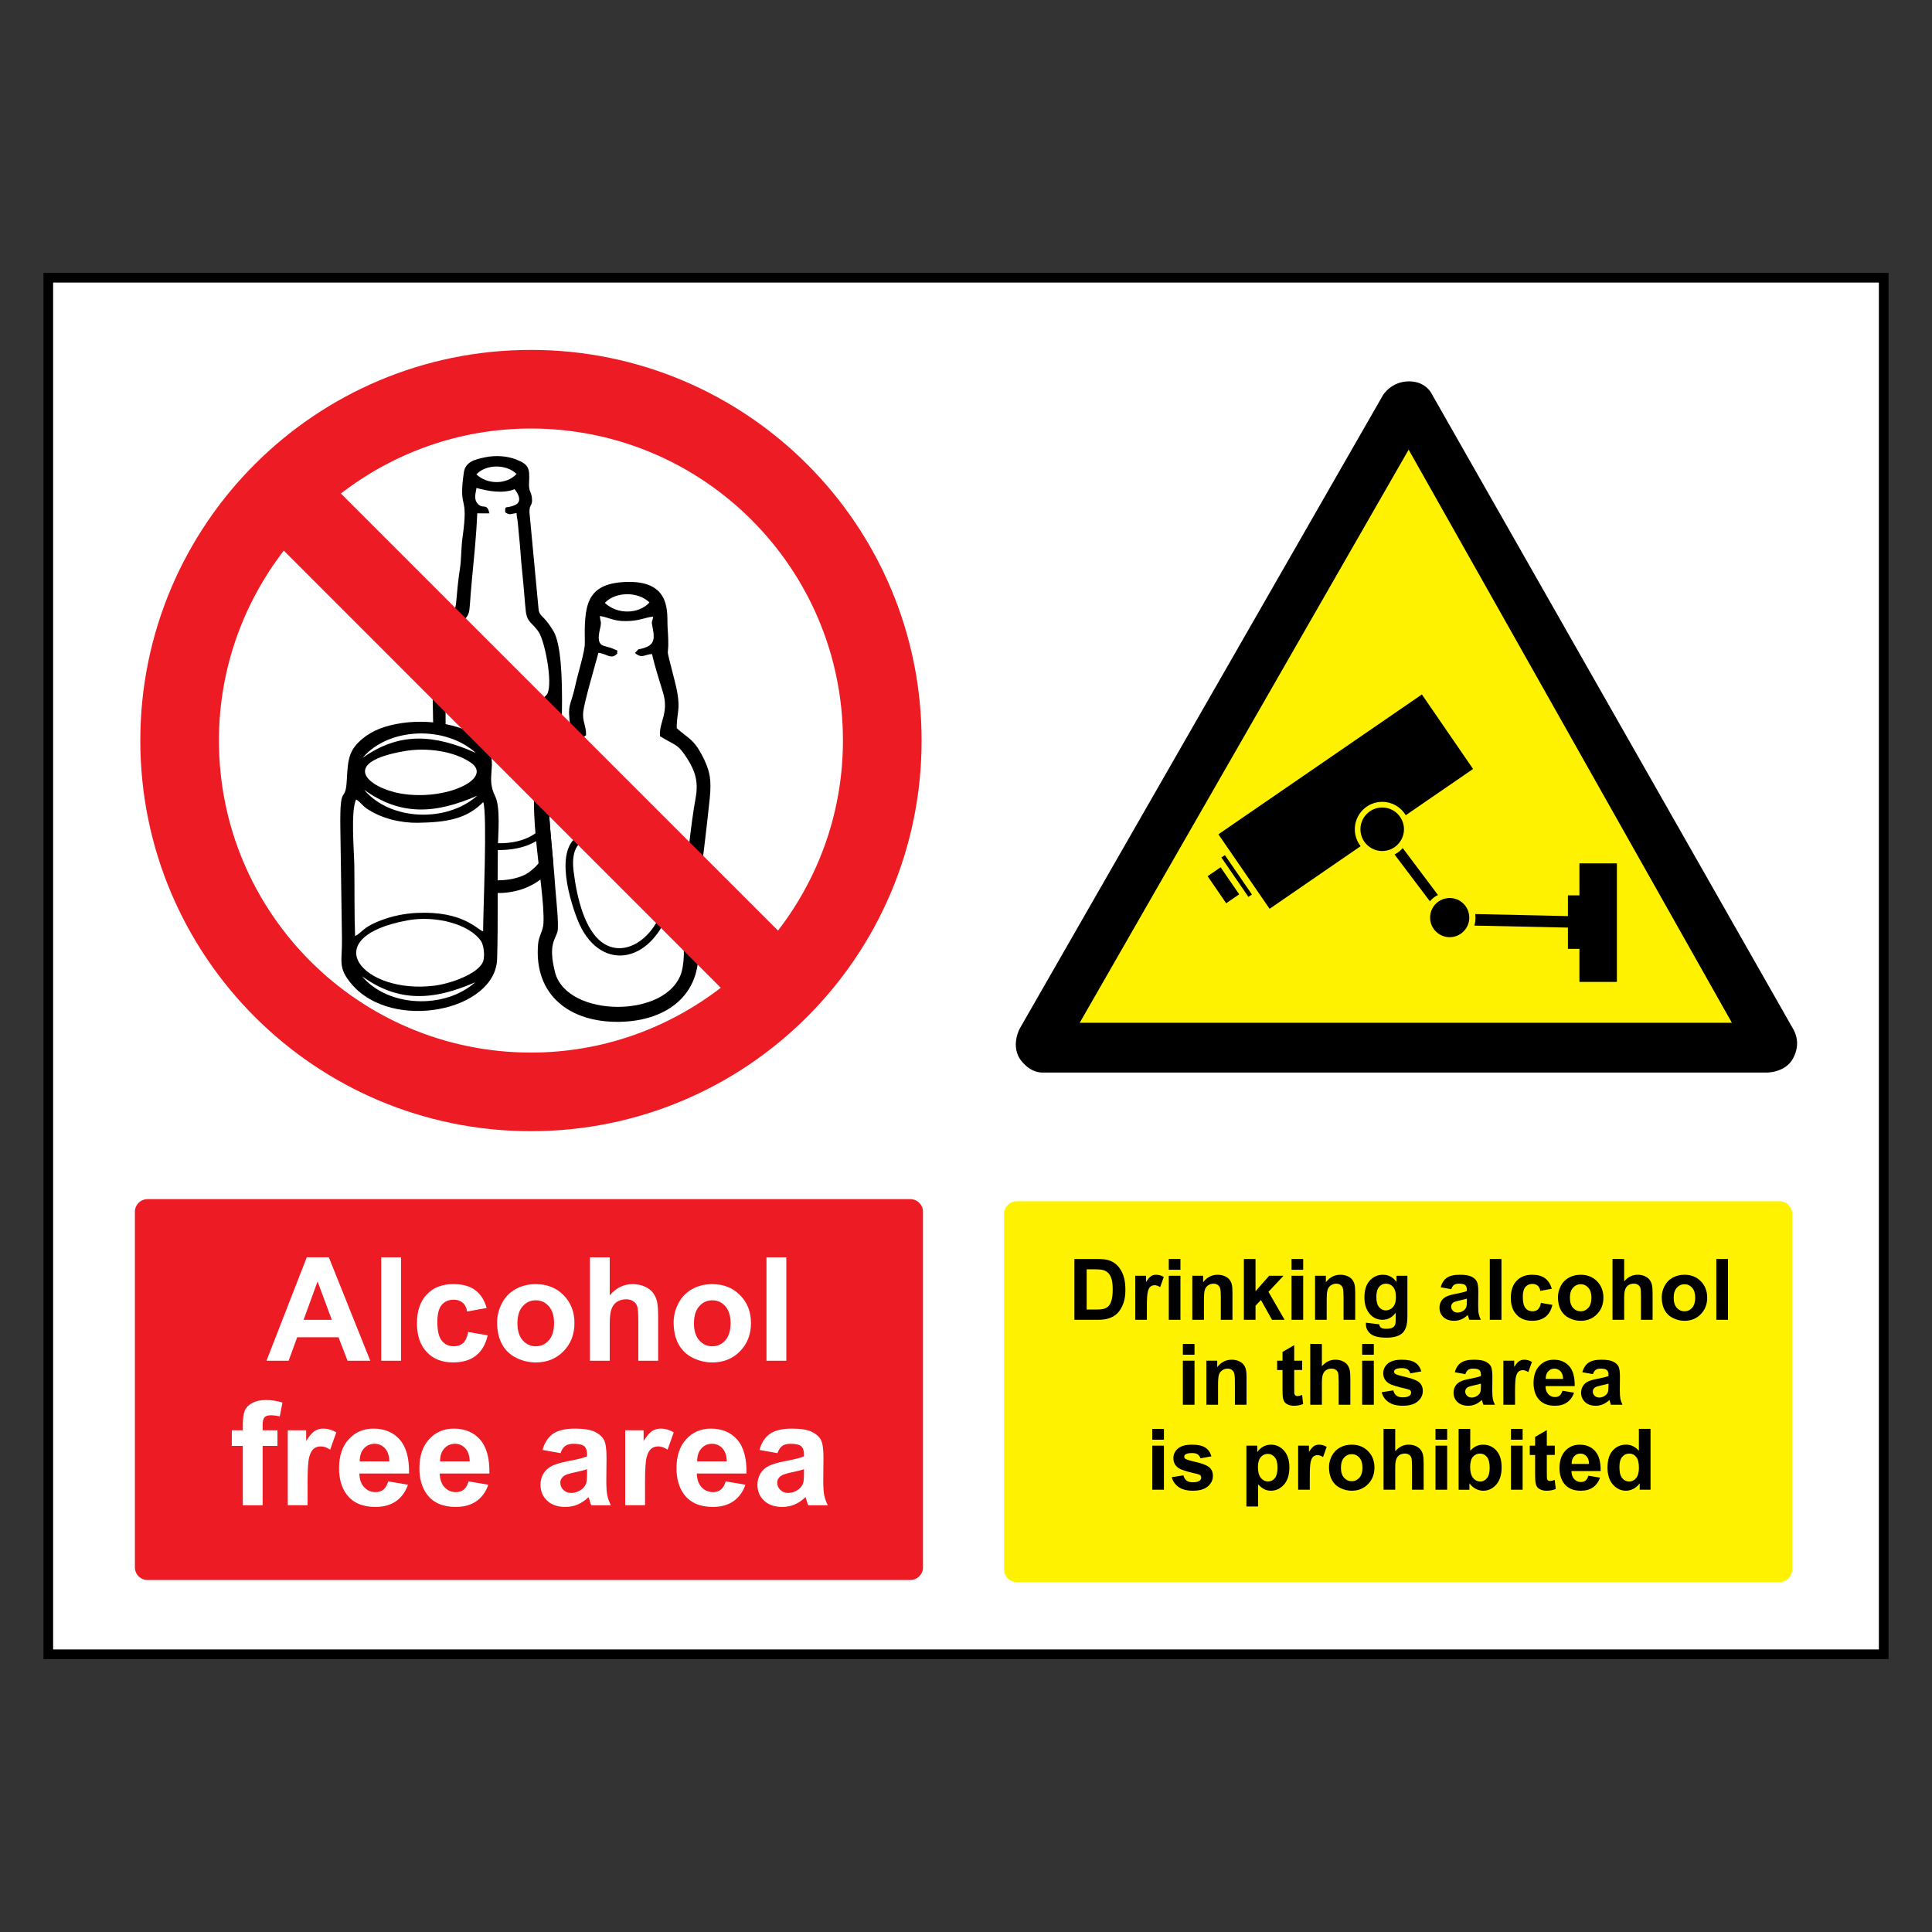 <?xml version="1.0" encoding="utf-8"?>
<!-- Generator: Adobe Illustrator 16.0.0, SVG Export Plug-In . SVG Version: 6.00 Build 0)  -->
<!DOCTYPE svg PUBLIC "-//W3C//DTD SVG 1.1//EN" "http://www.w3.org/Graphics/SVG/1.1/DTD/svg11.dtd">
<svg version="1.1" id="Layer_1" xmlns="http://www.w3.org/2000/svg" xmlns:xlink="http://www.w3.org/1999/xlink" x="0px" y="0px"
	 width="200px" height="200px" viewBox="0 0 200 200" enable-background="new 0 0 200 200" xml:space="preserve">
<rect x="0" y="0" width="200" height="200" fill="#333333" stroke="none"/>
<rect x="5" y="28.75" fill="#FFFFFF" stroke="#000000" stroke-miterlimit="10" width="190" height="142.5"/>
<path fill-rule="evenodd" clip-rule="evenodd" fill="#ED1C24" d="M15.265,124.136h78.98c0.715,0,1.3,0.585,1.3,1.3v36.826
	c0,0.715-0.585,1.299-1.3,1.299h-78.98c-0.715,0-1.3-0.584-1.3-1.299v-36.826C13.965,124.721,14.55,124.136,15.265,124.136z"/>
<path fill-rule="evenodd" clip-rule="evenodd" fill="#FFF200" d="M105.243,124.354h78.98c0.715,0,1.299,0.585,1.299,1.3v36.826
	c0,0.715-0.584,1.299-1.299,1.299h-78.98c-0.715,0-1.3-0.584-1.3-1.299v-36.826C103.943,124.938,104.528,124.354,105.243,124.354z"
	/>
<g>
	<path fill="#FFFFFF" d="M38.33,140.864h-2.352l-0.935-2.432h-4.28l-0.884,2.432h-2.293l4.17-10.707h2.286L38.33,140.864z
		 M34.35,136.628l-1.476-3.973l-1.446,3.973H34.35z"/>
	<path fill="#FFFFFF" d="M39.462,140.864v-10.707h2.052v10.707H39.462z"/>
	<path fill="#FFFFFF" d="M50.38,135.401l-2.023,0.365c-0.068-0.404-0.223-0.709-0.464-0.913c-0.241-0.204-0.554-0.307-0.938-0.307
		c-0.511,0-0.919,0.177-1.223,0.529c-0.304,0.354-0.457,0.943-0.457,1.771c0,0.92,0.155,1.57,0.464,1.95
		c0.309,0.379,0.724,0.569,1.245,0.569c0.39,0,0.708-0.11,0.957-0.332c0.248-0.222,0.423-0.603,0.526-1.144l2.016,0.344
		c-0.209,0.925-0.611,1.624-1.205,2.096c-0.594,0.473-1.39,0.708-2.388,0.708c-1.135,0-2.039-0.357-2.713-1.073
		s-1.012-1.706-1.012-2.973c0-1.28,0.338-2.277,1.015-2.99c0.677-0.714,1.592-1.07,2.746-1.07c0.945,0,1.696,0.203,2.253,0.61
		C49.737,133.949,50.137,134.568,50.38,135.401z"/>
	<path fill="#FFFFFF" d="M51.462,136.877c0-0.682,0.168-1.342,0.504-1.979s0.812-1.125,1.428-1.461
		c0.616-0.336,1.304-0.504,2.063-0.504c1.173,0,2.135,0.381,2.885,1.144c0.75,0.762,1.125,1.725,1.125,2.888
		c0,1.174-0.379,2.146-1.136,2.918c-0.757,0.771-1.71,1.157-2.859,1.157c-0.711,0-1.389-0.16-2.034-0.481
		c-0.646-0.321-1.136-0.793-1.472-1.413C51.63,138.523,51.462,137.768,51.462,136.877z M53.565,136.986
		c0,0.77,0.183,1.358,0.548,1.768c0.365,0.408,0.815,0.613,1.351,0.613s0.985-0.205,1.348-0.613
		c0.363-0.409,0.544-1.003,0.544-1.782c0-0.76-0.181-1.344-0.544-1.753s-0.812-0.613-1.348-0.613s-0.986,0.204-1.351,0.613
		S53.565,136.217,53.565,136.986z"/>
	<path fill="#FFFFFF" d="M63.118,130.157v3.937c0.662-0.774,1.453-1.161,2.374-1.161c0.472,0,0.898,0.088,1.278,0.263
		c0.379,0.176,0.666,0.399,0.858,0.672c0.192,0.273,0.324,0.575,0.395,0.906c0.07,0.331,0.106,0.845,0.106,1.541v4.55h-2.052v-4.098
		c0-0.812-0.039-1.329-0.117-1.548c-0.078-0.219-0.215-0.394-0.413-0.522s-0.444-0.193-0.741-0.193
		c-0.341,0-0.645,0.083-0.913,0.248c-0.268,0.166-0.463,0.415-0.588,0.749c-0.124,0.333-0.186,0.826-0.186,1.479v3.886h-2.052
		v-10.707H63.118z"/>
	<path fill="#FFFFFF" d="M69.735,136.877c0-0.682,0.168-1.342,0.504-1.979s0.812-1.125,1.428-1.461
		c0.616-0.336,1.304-0.504,2.063-0.504c1.173,0,2.135,0.381,2.885,1.144c0.75,0.762,1.125,1.725,1.125,2.888
		c0,1.174-0.379,2.146-1.136,2.918c-0.757,0.771-1.71,1.157-2.859,1.157c-0.711,0-1.389-0.16-2.034-0.481
		c-0.646-0.321-1.136-0.793-1.472-1.413C69.903,138.523,69.735,137.768,69.735,136.877z M71.838,136.986
		c0,0.77,0.183,1.358,0.548,1.768c0.365,0.408,0.815,0.613,1.351,0.613s0.985-0.205,1.348-0.613
		c0.363-0.409,0.544-1.003,0.544-1.782c0-0.76-0.181-1.344-0.544-1.753s-0.812-0.613-1.348-0.613s-0.986,0.204-1.351,0.613
		S71.838,136.217,71.838,136.986z"/>
	<path fill="#FFFFFF" d="M79.346,140.864v-10.707h2.052v10.707H79.346z"/>
	<path fill="#FFFFFF" d="M23.997,148.065h1.139v-0.585c0-0.652,0.069-1.139,0.208-1.46c0.139-0.322,0.394-0.583,0.767-0.785
		s0.844-0.304,1.413-0.304c0.584,0,1.157,0.088,1.716,0.263l-0.277,1.432c-0.326-0.077-0.64-0.116-0.942-0.116
		c-0.297,0-0.51,0.069-0.639,0.208c-0.129,0.139-0.194,0.405-0.194,0.8v0.548h1.534v1.613h-1.534v6.143h-2.052v-6.143h-1.139
		V148.065z"/>
	<path fill="#FFFFFF" d="M31.841,155.821h-2.052v-7.756h1.906v1.103c0.326-0.521,0.62-0.864,0.88-1.03
		c0.26-0.165,0.556-0.248,0.887-0.248c0.467,0,0.917,0.129,1.351,0.387l-0.635,1.79c-0.346-0.225-0.667-0.336-0.964-0.336
		c-0.287,0-0.531,0.079-0.73,0.237c-0.2,0.158-0.357,0.444-0.471,0.858c-0.115,0.413-0.172,1.28-0.172,2.6V155.821z"/>
	<path fill="#FFFFFF" d="M40.189,153.353l2.045,0.344c-0.263,0.75-0.678,1.32-1.246,1.712c-0.567,0.393-1.277,0.588-2.129,0.588
		c-1.349,0-2.347-0.44-2.994-1.321c-0.511-0.706-0.767-1.597-0.767-2.673c0-1.286,0.336-2.292,1.008-3.021
		c0.672-0.728,1.521-1.092,2.549-1.092c1.154,0,2.064,0.381,2.731,1.144c0.667,0.762,0.986,1.929,0.957,3.502h-5.142
		c0.015,0.608,0.18,1.082,0.497,1.42c0.316,0.339,0.711,0.508,1.183,0.508c0.321,0,0.592-0.088,0.811-0.263
		C39.911,154.024,40.077,153.742,40.189,153.353z M40.306,151.278c-0.015-0.594-0.168-1.045-0.46-1.354
		c-0.292-0.31-0.648-0.464-1.066-0.464c-0.448,0-0.818,0.163-1.11,0.489c-0.292,0.326-0.436,0.77-0.431,1.329H40.306z"/>
	<path fill="#FFFFFF" d="M48.508,153.353l2.045,0.344c-0.263,0.75-0.678,1.32-1.246,1.712c-0.567,0.393-1.277,0.588-2.129,0.588
		c-1.349,0-2.347-0.44-2.994-1.321c-0.511-0.706-0.767-1.597-0.767-2.673c0-1.286,0.336-2.292,1.008-3.021
		c0.672-0.728,1.521-1.092,2.549-1.092c1.154,0,2.064,0.381,2.731,1.144c0.667,0.762,0.986,1.929,0.957,3.502h-5.142
		c0.015,0.608,0.18,1.082,0.497,1.42c0.316,0.339,0.711,0.508,1.183,0.508c0.321,0,0.592-0.088,0.811-0.263
		C48.23,154.024,48.396,153.742,48.508,153.353z M48.625,151.278c-0.015-0.594-0.168-1.045-0.46-1.354
		c-0.292-0.31-0.648-0.464-1.066-0.464c-0.448,0-0.818,0.163-1.11,0.489c-0.292,0.326-0.436,0.77-0.431,1.329H48.625z"/>
	<path fill="#FFFFFF" d="M58.024,150.432l-1.862-0.336c0.209-0.75,0.569-1.305,1.081-1.665s1.271-0.541,2.279-0.541
		c0.916,0,1.597,0.108,2.045,0.325c0.448,0.217,0.763,0.492,0.946,0.825c0.183,0.334,0.274,0.945,0.274,1.837l-0.022,2.396
		c0,0.682,0.033,1.185,0.099,1.508c0.066,0.324,0.188,0.671,0.369,1.041h-2.031c-0.054-0.137-0.119-0.338-0.197-0.606
		c-0.034-0.121-0.058-0.202-0.073-0.241c-0.351,0.342-0.726,0.597-1.125,0.768c-0.399,0.17-0.825,0.255-1.278,0.255
		c-0.799,0-1.428-0.216-1.888-0.649c-0.46-0.434-0.69-0.981-0.69-1.644c0-0.438,0.104-0.829,0.314-1.172
		c0.209-0.344,0.503-0.606,0.88-0.789c0.377-0.183,0.921-0.342,1.632-0.479c0.959-0.18,1.624-0.348,1.994-0.504v-0.204
		c0-0.395-0.098-0.676-0.292-0.844c-0.195-0.168-0.562-0.252-1.103-0.252c-0.365,0-0.65,0.072-0.854,0.216
		S58.15,150.071,58.024,150.432z M60.77,152.097c-0.263,0.088-0.679,0.192-1.249,0.313c-0.57,0.122-0.942,0.241-1.117,0.358
		c-0.268,0.189-0.402,0.431-0.402,0.723c0,0.288,0.107,0.536,0.321,0.745c0.214,0.21,0.487,0.314,0.818,0.314
		c0.37,0,0.723-0.122,1.059-0.365c0.249-0.186,0.412-0.412,0.489-0.68c0.054-0.175,0.081-0.509,0.081-1V152.097z"/>
	<path fill="#FFFFFF" d="M66.773,155.821h-2.052v-7.756h1.906v1.103c0.326-0.521,0.62-0.864,0.88-1.03
		c0.26-0.165,0.556-0.248,0.887-0.248c0.467,0,0.917,0.129,1.351,0.387l-0.635,1.79c-0.346-0.225-0.667-0.336-0.964-0.336
		c-0.287,0-0.531,0.079-0.73,0.237c-0.2,0.158-0.357,0.444-0.471,0.858c-0.115,0.413-0.172,1.28-0.172,2.6V155.821z"/>
	<path fill="#FFFFFF" d="M75.122,153.353l2.045,0.344c-0.263,0.75-0.678,1.32-1.246,1.712c-0.567,0.393-1.277,0.588-2.129,0.588
		c-1.349,0-2.347-0.44-2.994-1.321c-0.511-0.706-0.767-1.597-0.767-2.673c0-1.286,0.336-2.292,1.008-3.021
		c0.672-0.728,1.521-1.092,2.549-1.092c1.154,0,2.064,0.381,2.731,1.144c0.667,0.762,0.986,1.929,0.957,3.502h-5.142
		c0.015,0.608,0.18,1.082,0.497,1.42c0.316,0.339,0.711,0.508,1.183,0.508c0.321,0,0.592-0.088,0.811-0.263
		C74.844,154.024,75.009,153.742,75.122,153.353z M75.238,151.278c-0.015-0.594-0.168-1.045-0.46-1.354
		c-0.292-0.31-0.648-0.464-1.066-0.464c-0.448,0-0.818,0.163-1.11,0.489c-0.292,0.326-0.436,0.77-0.431,1.329H75.238z"/>
	<path fill="#FFFFFF" d="M80.482,150.432l-1.862-0.336c0.209-0.75,0.569-1.305,1.081-1.665s1.271-0.541,2.279-0.541
		c0.916,0,1.597,0.108,2.045,0.325c0.448,0.217,0.763,0.492,0.946,0.825c0.183,0.334,0.274,0.945,0.274,1.837l-0.022,2.396
		c0,0.682,0.033,1.185,0.099,1.508c0.066,0.324,0.188,0.671,0.369,1.041h-2.031c-0.054-0.137-0.119-0.338-0.197-0.606
		c-0.034-0.121-0.058-0.202-0.073-0.241c-0.351,0.342-0.726,0.597-1.125,0.768c-0.399,0.17-0.825,0.255-1.278,0.255
		c-0.799,0-1.428-0.216-1.888-0.649c-0.46-0.434-0.69-0.981-0.69-1.644c0-0.438,0.104-0.829,0.314-1.172
		c0.209-0.344,0.503-0.606,0.88-0.789c0.377-0.183,0.921-0.342,1.632-0.479c0.959-0.18,1.624-0.348,1.994-0.504v-0.204
		c0-0.395-0.098-0.676-0.292-0.844c-0.195-0.168-0.562-0.252-1.103-0.252c-0.365,0-0.65,0.072-0.854,0.216
		S80.608,150.071,80.482,150.432z M83.228,152.097c-0.263,0.088-0.679,0.192-1.249,0.313c-0.57,0.122-0.942,0.241-1.117,0.358
		c-0.268,0.189-0.402,0.431-0.402,0.723c0,0.288,0.107,0.536,0.321,0.745c0.214,0.21,0.487,0.314,0.818,0.314
		c0.37,0,0.723-0.122,1.059-0.365c0.249-0.186,0.412-0.412,0.489-0.68c0.054-0.175,0.081-0.509,0.081-1V152.097z"/>
</g>
<g>
	<path d="M111.223,130.329h2.322c0.523,0,0.924,0.04,1.199,0.12c0.369,0.109,0.686,0.303,0.949,0.58
		c0.262,0.277,0.463,0.618,0.6,1.02c0.139,0.402,0.207,0.898,0.207,1.488c0,0.519-0.064,0.965-0.193,1.34
		c-0.158,0.458-0.383,0.829-0.674,1.112c-0.221,0.215-0.52,0.383-0.895,0.503c-0.279,0.089-0.654,0.133-1.125,0.133h-2.391V130.329z
		 M112.492,131.395v4.17h0.949c0.355,0,0.611-0.021,0.77-0.061c0.207-0.052,0.377-0.139,0.514-0.262
		c0.135-0.123,0.246-0.325,0.332-0.607s0.129-0.667,0.129-1.153s-0.043-0.86-0.129-1.121c-0.086-0.26-0.205-0.464-0.361-0.609
		c-0.154-0.146-0.35-0.245-0.588-0.297c-0.178-0.04-0.525-0.06-1.043-0.06H112.492z"/>
	<path d="M118.725,136.625h-1.207v-4.561h1.121v0.648c0.191-0.307,0.363-0.508,0.518-0.605c0.152-0.098,0.326-0.146,0.521-0.146
		c0.275,0,0.539,0.076,0.795,0.228l-0.373,1.053c-0.205-0.132-0.393-0.198-0.568-0.198c-0.168,0-0.311,0.047-0.43,0.14
		c-0.117,0.094-0.209,0.262-0.275,0.505c-0.068,0.243-0.102,0.753-0.102,1.529V136.625z"/>
	<path d="M120.992,131.446v-1.117h1.207v1.117H120.992z M120.992,136.625v-4.561h1.207v4.561H120.992z"/>
	<path d="M127.584,136.625h-1.207v-2.327c0-0.493-0.025-0.812-0.076-0.956c-0.053-0.145-0.137-0.257-0.252-0.337
		s-0.256-0.12-0.418-0.12c-0.209,0-0.398,0.057-0.564,0.172c-0.166,0.114-0.279,0.266-0.34,0.455
		c-0.062,0.188-0.094,0.538-0.094,1.048v2.065h-1.205v-4.561h1.119v0.67c0.398-0.516,0.9-0.773,1.504-0.773
		c0.266,0,0.51,0.048,0.73,0.145c0.221,0.096,0.387,0.218,0.5,0.367c0.113,0.148,0.191,0.317,0.236,0.507
		c0.045,0.188,0.066,0.459,0.066,0.812V136.625z"/>
	<path d="M128.764,136.625v-6.296h1.207v3.342l1.414-1.606h1.484l-1.559,1.666l1.672,2.895h-1.303l-1.146-2.049l-0.562,0.589v1.46
		H128.764z"/>
	<path d="M133.699,131.446v-1.117h1.207v1.117H133.699z M133.699,136.625v-4.561h1.207v4.561H133.699z"/>
	<path d="M140.291,136.625h-1.207v-2.327c0-0.493-0.025-0.812-0.076-0.956c-0.053-0.145-0.137-0.257-0.252-0.337
		s-0.256-0.12-0.418-0.12c-0.209,0-0.398,0.057-0.564,0.172c-0.166,0.114-0.279,0.266-0.34,0.455
		c-0.062,0.188-0.094,0.538-0.094,1.048v2.065h-1.205v-4.561h1.119v0.67c0.398-0.516,0.9-0.773,1.504-0.773
		c0.266,0,0.51,0.048,0.73,0.145c0.221,0.096,0.387,0.218,0.5,0.367c0.113,0.148,0.191,0.317,0.236,0.507
		c0.045,0.188,0.066,0.459,0.066,0.812V136.625z"/>
	<path d="M141.402,136.926l1.379,0.167c0.023,0.16,0.076,0.271,0.158,0.331c0.115,0.086,0.295,0.129,0.541,0.129
		c0.316,0,0.553-0.048,0.709-0.142c0.107-0.063,0.188-0.165,0.24-0.305c0.037-0.101,0.057-0.285,0.057-0.555v-0.665
		c-0.361,0.492-0.816,0.738-1.365,0.738c-0.613,0-1.098-0.259-1.457-0.777c-0.279-0.409-0.42-0.919-0.42-1.528
		c0-0.765,0.184-1.349,0.551-1.753c0.369-0.403,0.826-0.605,1.373-0.605c0.564,0,1.029,0.248,1.396,0.743v-0.64h1.129v4.093
		c0,0.538-0.045,0.94-0.133,1.206c-0.09,0.267-0.215,0.476-0.375,0.627c-0.16,0.152-0.373,0.271-0.641,0.356
		s-0.607,0.129-1.016,0.129c-0.773,0-1.322-0.132-1.645-0.396c-0.324-0.266-0.486-0.601-0.486-1.008
		C141.398,137.031,141.4,136.982,141.402,136.926z M142.48,134.25c0,0.484,0.094,0.838,0.281,1.063
		c0.188,0.225,0.42,0.337,0.693,0.337c0.295,0,0.545-0.115,0.748-0.346s0.305-0.572,0.305-1.024c0-0.473-0.098-0.823-0.293-1.052
		c-0.193-0.229-0.439-0.344-0.738-0.344c-0.289,0-0.527,0.112-0.715,0.337S142.48,133.789,142.48,134.25z"/>
	<path d="M150.232,133.456l-1.094-0.198c0.123-0.44,0.334-0.767,0.635-0.979s0.748-0.318,1.34-0.318
		c0.539,0,0.939,0.064,1.203,0.191c0.262,0.127,0.447,0.289,0.555,0.485s0.162,0.556,0.162,1.08l-0.014,1.408
		c0,0.401,0.02,0.696,0.059,0.887s0.111,0.395,0.217,0.612h-1.193c-0.031-0.08-0.07-0.199-0.117-0.356
		c-0.02-0.071-0.033-0.119-0.043-0.142c-0.205,0.2-0.426,0.351-0.66,0.451c-0.236,0.1-0.486,0.15-0.752,0.15
		c-0.471,0-0.84-0.128-1.109-0.383c-0.271-0.255-0.406-0.577-0.406-0.966c0-0.258,0.061-0.487,0.184-0.689s0.297-0.356,0.518-0.464
		c0.223-0.107,0.543-0.201,0.961-0.281c0.562-0.105,0.955-0.205,1.172-0.296v-0.121c0-0.231-0.057-0.396-0.172-0.496
		c-0.115-0.099-0.33-0.147-0.648-0.147c-0.215,0-0.383,0.042-0.502,0.127C150.404,133.096,150.307,133.244,150.232,133.456z
		 M151.848,134.435c-0.154,0.052-0.4,0.113-0.734,0.185c-0.336,0.072-0.555,0.142-0.656,0.211c-0.158,0.111-0.236,0.253-0.236,0.425
		c0,0.169,0.062,0.315,0.188,0.438c0.127,0.123,0.287,0.185,0.482,0.185c0.217,0,0.424-0.071,0.621-0.215
		c0.146-0.108,0.242-0.242,0.289-0.399c0.031-0.104,0.047-0.299,0.047-0.588V134.435z"/>
	<path d="M154.223,136.625v-6.296h1.207v6.296H154.223z"/>
	<path d="M160.643,133.413l-1.189,0.215c-0.041-0.238-0.131-0.417-0.273-0.537c-0.141-0.12-0.324-0.181-0.551-0.181
		c-0.301,0-0.541,0.104-0.719,0.312c-0.18,0.208-0.27,0.555-0.27,1.041c0,0.541,0.092,0.924,0.273,1.147
		c0.182,0.223,0.426,0.335,0.732,0.335c0.229,0,0.416-0.065,0.562-0.196c0.145-0.13,0.248-0.354,0.309-0.672l1.186,0.202
		c-0.123,0.544-0.359,0.955-0.709,1.232s-0.818,0.417-1.404,0.417c-0.668,0-1.199-0.211-1.596-0.632s-0.594-1.003-0.594-1.748
		c0-0.753,0.199-1.339,0.596-1.758c0.398-0.42,0.938-0.63,1.615-0.63c0.555,0,0.996,0.12,1.324,0.359
		C160.264,132.559,160.5,132.923,160.643,133.413z"/>
	<path d="M161.279,134.28c0-0.4,0.098-0.789,0.295-1.164s0.479-0.661,0.84-0.858c0.363-0.198,0.768-0.297,1.213-0.297
		c0.691,0,1.256,0.225,1.697,0.673c0.439,0.447,0.66,1.014,0.66,1.698c0,0.689-0.223,1.262-0.668,1.716
		c-0.443,0.453-1.004,0.681-1.68,0.681c-0.418,0-0.816-0.095-1.197-0.284c-0.379-0.188-0.668-0.466-0.865-0.831
		C161.377,135.249,161.279,134.804,161.279,134.28z M162.516,134.345c0,0.452,0.107,0.799,0.322,1.039s0.479,0.361,0.793,0.361
		c0.316,0,0.58-0.121,0.793-0.361s0.32-0.59,0.32-1.048c0-0.446-0.107-0.79-0.32-1.03c-0.213-0.241-0.477-0.361-0.793-0.361
		c-0.314,0-0.578,0.12-0.793,0.361C162.623,133.546,162.516,133.893,162.516,134.345z"/>
	<path d="M168.133,130.329v2.315c0.389-0.456,0.854-0.684,1.395-0.684c0.277,0,0.529,0.052,0.752,0.155
		c0.223,0.103,0.391,0.234,0.504,0.395s0.191,0.338,0.232,0.532c0.041,0.195,0.062,0.497,0.062,0.906v2.676h-1.207v-2.409
		c0-0.479-0.023-0.781-0.068-0.91c-0.047-0.129-0.127-0.231-0.242-0.308c-0.117-0.075-0.262-0.113-0.436-0.113
		c-0.201,0-0.381,0.049-0.537,0.146c-0.158,0.098-0.273,0.244-0.346,0.44c-0.074,0.196-0.109,0.486-0.109,0.87v2.284h-1.207v-6.296
		H168.133z"/>
	<path d="M172.023,134.28c0-0.4,0.098-0.789,0.295-1.164s0.479-0.661,0.84-0.858c0.363-0.198,0.768-0.297,1.213-0.297
		c0.691,0,1.256,0.225,1.697,0.673c0.439,0.447,0.66,1.014,0.66,1.698c0,0.689-0.223,1.262-0.668,1.716
		c-0.443,0.453-1.004,0.681-1.68,0.681c-0.418,0-0.816-0.095-1.197-0.284c-0.379-0.188-0.668-0.466-0.865-0.831
		C172.121,135.249,172.023,134.804,172.023,134.28z M173.26,134.345c0,0.452,0.107,0.799,0.322,1.039s0.479,0.361,0.793,0.361
		c0.316,0,0.58-0.121,0.793-0.361s0.32-0.59,0.32-1.048c0-0.446-0.107-0.79-0.32-1.03c-0.213-0.241-0.477-0.361-0.793-0.361
		c-0.314,0-0.578,0.12-0.793,0.361C173.367,133.546,173.26,133.893,173.26,134.345z"/>
	<path d="M177.674,136.625v-6.296h1.207v6.296H177.674z"/>
	<path d="M122.449,140.241v-1.117h1.207v1.117H122.449z M122.449,145.42v-4.561h1.207v4.561H122.449z"/>
	<path d="M129.041,145.42h-1.205v-2.327c0-0.493-0.027-0.812-0.078-0.956s-0.135-0.257-0.252-0.337
		c-0.115-0.08-0.254-0.12-0.418-0.12c-0.209,0-0.396,0.057-0.562,0.172c-0.166,0.114-0.279,0.266-0.342,0.455
		c-0.061,0.188-0.092,0.538-0.092,1.048v2.065h-1.207v-4.561h1.121v0.67c0.398-0.516,0.898-0.773,1.504-0.773
		c0.266,0,0.508,0.048,0.729,0.145c0.221,0.096,0.389,0.218,0.5,0.367c0.113,0.148,0.193,0.317,0.236,0.507
		c0.045,0.188,0.066,0.459,0.066,0.812V145.42z"/>
	<path d="M134.801,140.859v0.962h-0.824v1.838c0,0.372,0.008,0.589,0.023,0.65s0.053,0.112,0.107,0.152
		c0.057,0.04,0.125,0.061,0.205,0.061c0.111,0,0.273-0.039,0.484-0.116l0.104,0.937c-0.281,0.12-0.6,0.181-0.953,0.181
		c-0.219,0-0.414-0.037-0.59-0.11c-0.174-0.072-0.303-0.167-0.383-0.283c-0.082-0.116-0.139-0.272-0.17-0.47
		c-0.025-0.141-0.039-0.424-0.039-0.851v-1.988h-0.555v-0.962h0.555v-0.906l1.211-0.704v1.61H134.801z"/>
	<path d="M136.842,139.124v2.315c0.389-0.456,0.854-0.684,1.395-0.684c0.277,0,0.529,0.052,0.752,0.155
		c0.223,0.103,0.391,0.234,0.504,0.395s0.191,0.338,0.232,0.532c0.041,0.195,0.062,0.497,0.062,0.906v2.676h-1.207v-2.409
		c0-0.479-0.023-0.781-0.068-0.91c-0.047-0.129-0.127-0.231-0.242-0.308c-0.117-0.075-0.262-0.113-0.436-0.113
		c-0.201,0-0.381,0.049-0.537,0.146c-0.158,0.098-0.273,0.244-0.346,0.44c-0.074,0.196-0.109,0.486-0.109,0.87v2.284h-1.207v-6.296
		H136.842z"/>
	<path d="M141.01,140.241v-1.117h1.207v1.117H141.01z M141.01,145.42v-4.561h1.207v4.561H141.01z"/>
	<path d="M143.029,144.119l1.211-0.186c0.051,0.235,0.156,0.413,0.312,0.535c0.158,0.122,0.379,0.183,0.662,0.183
		c0.312,0,0.547-0.058,0.705-0.172c0.105-0.08,0.158-0.188,0.158-0.322c0-0.092-0.029-0.167-0.086-0.228
		c-0.061-0.058-0.195-0.11-0.404-0.159c-0.973-0.215-1.59-0.41-1.85-0.588c-0.361-0.246-0.541-0.589-0.541-1.026
		c0-0.396,0.154-0.728,0.467-0.996c0.312-0.27,0.797-0.404,1.451-0.404c0.625,0,1.088,0.102,1.393,0.306
		c0.303,0.203,0.512,0.504,0.627,0.901l-1.139,0.21c-0.049-0.177-0.141-0.313-0.277-0.407c-0.135-0.095-0.33-0.142-0.582-0.142
		c-0.316,0-0.545,0.044-0.682,0.133c-0.092,0.062-0.139,0.145-0.139,0.245c0,0.086,0.041,0.158,0.121,0.219
		c0.109,0.08,0.484,0.193,1.127,0.339c0.643,0.146,1.092,0.325,1.346,0.537c0.252,0.215,0.379,0.514,0.379,0.897
		c0,0.418-0.174,0.777-0.523,1.078s-0.867,0.451-1.551,0.451c-0.621,0-1.113-0.126-1.475-0.378
		C143.377,144.894,143.141,144.551,143.029,144.119z"/>
	<path d="M151.691,142.251l-1.096-0.198c0.123-0.44,0.336-0.767,0.635-0.979c0.301-0.212,0.748-0.318,1.34-0.318
		c0.539,0,0.939,0.064,1.203,0.191s0.449,0.289,0.557,0.485s0.16,0.556,0.16,1.08l-0.012,1.408c0,0.401,0.02,0.696,0.057,0.887
		c0.039,0.19,0.111,0.395,0.217,0.612h-1.193c-0.031-0.08-0.07-0.199-0.115-0.356c-0.02-0.071-0.035-0.119-0.043-0.142
		c-0.207,0.2-0.428,0.351-0.662,0.451c-0.234,0.1-0.484,0.15-0.752,0.15c-0.469,0-0.838-0.128-1.109-0.383
		c-0.27-0.255-0.406-0.577-0.406-0.966c0-0.258,0.062-0.487,0.186-0.689s0.295-0.356,0.518-0.464
		c0.221-0.107,0.541-0.201,0.959-0.281c0.564-0.105,0.955-0.205,1.172-0.296v-0.121c0-0.231-0.057-0.396-0.172-0.496
		c-0.113-0.099-0.33-0.147-0.648-0.147c-0.213,0-0.381,0.042-0.502,0.127C151.863,141.891,151.766,142.039,151.691,142.251z
		 M153.305,143.229c-0.154,0.052-0.398,0.113-0.734,0.185c-0.334,0.072-0.553,0.142-0.656,0.211
		c-0.158,0.111-0.236,0.253-0.236,0.425c0,0.169,0.062,0.315,0.189,0.438c0.125,0.123,0.285,0.185,0.48,0.185
		c0.217,0,0.426-0.071,0.623-0.215c0.146-0.108,0.242-0.242,0.287-0.399c0.031-0.104,0.047-0.299,0.047-0.588V143.229z"/>
	<path d="M156.836,145.42h-1.207v-4.561h1.121v0.648c0.191-0.307,0.363-0.508,0.518-0.605c0.152-0.098,0.326-0.146,0.521-0.146
		c0.275,0,0.539,0.076,0.795,0.228l-0.373,1.053c-0.205-0.132-0.393-0.198-0.568-0.198c-0.168,0-0.311,0.047-0.43,0.14
		c-0.117,0.094-0.209,0.262-0.275,0.505c-0.068,0.243-0.102,0.753-0.102,1.529V145.42z"/>
	<path d="M161.744,143.969l1.203,0.201c-0.154,0.441-0.398,0.777-0.732,1.008s-0.75,0.346-1.252,0.346
		c-0.793,0-1.381-0.26-1.76-0.777c-0.301-0.415-0.451-0.939-0.451-1.572c0-0.756,0.197-1.348,0.592-1.775
		c0.395-0.429,0.895-0.643,1.498-0.643c0.68,0,1.215,0.225,1.607,0.673c0.393,0.447,0.58,1.134,0.562,2.059h-3.023
		c0.008,0.358,0.105,0.637,0.291,0.835c0.188,0.199,0.418,0.299,0.697,0.299c0.188,0,0.348-0.052,0.477-0.154
		C161.582,144.363,161.678,144.197,161.744,143.969z M161.812,142.749c-0.008-0.35-0.098-0.615-0.27-0.797s-0.381-0.272-0.627-0.272
		c-0.264,0-0.48,0.096-0.652,0.287c-0.172,0.192-0.258,0.453-0.254,0.782H161.812z"/>
	<path d="M164.896,142.251l-1.096-0.198c0.123-0.44,0.336-0.767,0.635-0.979c0.301-0.212,0.748-0.318,1.34-0.318
		c0.539,0,0.939,0.064,1.203,0.191s0.449,0.289,0.557,0.485s0.16,0.556,0.16,1.08l-0.012,1.408c0,0.401,0.02,0.696,0.057,0.887
		c0.039,0.19,0.111,0.395,0.217,0.612h-1.193c-0.031-0.08-0.07-0.199-0.115-0.356c-0.02-0.071-0.035-0.119-0.043-0.142
		c-0.207,0.2-0.428,0.351-0.662,0.451c-0.234,0.1-0.484,0.15-0.752,0.15c-0.469,0-0.838-0.128-1.109-0.383
		c-0.27-0.255-0.406-0.577-0.406-0.966c0-0.258,0.062-0.487,0.186-0.689s0.295-0.356,0.518-0.464
		c0.221-0.107,0.541-0.201,0.959-0.281c0.564-0.105,0.955-0.205,1.172-0.296v-0.121c0-0.231-0.057-0.396-0.172-0.496
		c-0.113-0.099-0.33-0.147-0.648-0.147c-0.213,0-0.381,0.042-0.502,0.127C165.068,141.891,164.971,142.039,164.896,142.251z
		 M166.51,143.229c-0.154,0.052-0.398,0.113-0.734,0.185c-0.334,0.072-0.553,0.142-0.656,0.211
		c-0.158,0.111-0.236,0.253-0.236,0.425c0,0.169,0.062,0.315,0.189,0.438c0.125,0.123,0.285,0.185,0.48,0.185
		c0.217,0,0.426-0.071,0.623-0.215c0.146-0.108,0.242-0.242,0.287-0.399c0.031-0.104,0.047-0.299,0.047-0.588V143.229z"/>
	<path d="M119.283,149.036v-1.117h1.207v1.117H119.283z M119.283,154.215v-4.561h1.207v4.561H119.283z"/>
	<path d="M121.301,152.914l1.211-0.186c0.053,0.235,0.156,0.413,0.314,0.535c0.156,0.122,0.377,0.183,0.66,0.183
		c0.312,0,0.547-0.058,0.705-0.172c0.105-0.08,0.158-0.188,0.158-0.322c0-0.092-0.027-0.167-0.086-0.228
		c-0.059-0.058-0.193-0.11-0.402-0.159c-0.975-0.215-1.592-0.41-1.852-0.588c-0.361-0.246-0.541-0.589-0.541-1.026
		c0-0.396,0.156-0.728,0.469-0.996c0.311-0.27,0.795-0.404,1.451-0.404c0.623,0,1.088,0.102,1.391,0.306
		c0.305,0.203,0.514,0.504,0.627,0.901l-1.137,0.21c-0.049-0.177-0.143-0.313-0.277-0.407c-0.137-0.095-0.33-0.142-0.582-0.142
		c-0.318,0-0.545,0.044-0.684,0.133c-0.092,0.062-0.137,0.145-0.137,0.245c0,0.086,0.039,0.158,0.119,0.219
		c0.109,0.08,0.486,0.193,1.129,0.339c0.643,0.146,1.09,0.325,1.346,0.537c0.252,0.215,0.377,0.514,0.377,0.897
		c0,0.418-0.174,0.777-0.523,1.078s-0.865,0.451-1.551,0.451c-0.621,0-1.111-0.126-1.475-0.378
		C121.65,153.688,121.412,153.346,121.301,152.914z"/>
	<path d="M129.027,149.654h1.125v0.67c0.146-0.229,0.344-0.415,0.592-0.559c0.25-0.143,0.525-0.215,0.83-0.215
		c0.529,0,0.979,0.208,1.348,0.623s0.555,0.993,0.555,1.735c0,0.761-0.188,1.354-0.559,1.775c-0.373,0.422-0.822,0.634-1.354,0.634
		c-0.252,0-0.48-0.051-0.684-0.15c-0.205-0.101-0.42-0.272-0.646-0.516v2.298h-1.207V149.654z M130.221,151.857
		c0,0.513,0.102,0.891,0.305,1.136s0.451,0.367,0.744,0.367c0.279,0,0.514-0.112,0.699-0.337s0.279-0.594,0.279-1.106
		c0-0.478-0.096-0.833-0.287-1.064c-0.193-0.232-0.43-0.348-0.713-0.348c-0.295,0-0.541,0.113-0.734,0.341
		C130.318,151.073,130.221,151.41,130.221,151.857z"/>
	<path d="M135.588,154.215h-1.205v-4.561h1.119v0.648c0.193-0.307,0.365-0.508,0.518-0.605c0.154-0.098,0.328-0.146,0.523-0.146
		c0.273,0,0.539,0.076,0.793,0.228l-0.373,1.053c-0.203-0.132-0.393-0.198-0.566-0.198c-0.17,0-0.312,0.047-0.43,0.14
		c-0.117,0.094-0.209,0.262-0.277,0.505c-0.066,0.243-0.102,0.753-0.102,1.529V154.215z"/>
	<path d="M137.578,151.87c0-0.4,0.098-0.789,0.295-1.164s0.479-0.661,0.84-0.858c0.363-0.198,0.768-0.297,1.213-0.297
		c0.691,0,1.256,0.225,1.697,0.673c0.439,0.447,0.66,1.014,0.66,1.698c0,0.689-0.223,1.262-0.668,1.716
		c-0.443,0.453-1.004,0.681-1.68,0.681c-0.418,0-0.816-0.095-1.197-0.284c-0.379-0.188-0.668-0.466-0.865-0.831
		C137.676,152.839,137.578,152.394,137.578,151.87z M138.814,151.935c0,0.452,0.107,0.799,0.322,1.039s0.479,0.361,0.793,0.361
		c0.316,0,0.58-0.121,0.793-0.361s0.32-0.59,0.32-1.048c0-0.446-0.107-0.79-0.32-1.03c-0.213-0.241-0.477-0.361-0.793-0.361
		c-0.314,0-0.578,0.12-0.793,0.361C138.922,151.136,138.814,151.482,138.814,151.935z"/>
	<path d="M144.432,147.919v2.315c0.389-0.456,0.854-0.684,1.395-0.684c0.277,0,0.529,0.052,0.752,0.155
		c0.223,0.103,0.391,0.234,0.504,0.395s0.191,0.338,0.232,0.532c0.041,0.195,0.062,0.497,0.062,0.906v2.676h-1.207v-2.409
		c0-0.479-0.023-0.781-0.068-0.91c-0.047-0.129-0.127-0.231-0.242-0.308c-0.117-0.075-0.262-0.113-0.436-0.113
		c-0.201,0-0.381,0.049-0.537,0.146c-0.158,0.098-0.273,0.244-0.346,0.44c-0.074,0.196-0.109,0.486-0.109,0.87v2.284h-1.207v-6.296
		H144.432z"/>
	<path d="M148.602,149.036v-1.117h1.207v1.117H148.602z M148.602,154.215v-4.561h1.207v4.561H148.602z"/>
	<path d="M150.994,154.215v-6.296h1.205v2.268c0.373-0.424,0.814-0.636,1.324-0.636c0.555,0,1.014,0.201,1.377,0.604
		c0.365,0.402,0.547,0.98,0.547,1.733c0,0.778-0.186,1.378-0.557,1.799s-0.82,0.632-1.352,0.632c-0.26,0-0.518-0.065-0.77-0.196
		c-0.254-0.13-0.473-0.322-0.656-0.577v0.67H150.994z M152.191,151.836c0,0.473,0.074,0.821,0.223,1.048
		c0.209,0.32,0.488,0.48,0.834,0.48c0.266,0,0.492-0.113,0.68-0.341s0.281-0.587,0.281-1.076c0-0.521-0.094-0.896-0.283-1.127
		c-0.188-0.23-0.43-0.346-0.725-0.346c-0.289,0-0.529,0.112-0.723,0.337C152.287,151.036,152.191,151.378,152.191,151.836z"/>
	<path d="M156.416,149.036v-1.117h1.207v1.117H156.416z M156.416,154.215v-4.561h1.207v4.561H156.416z"/>
	<path d="M160.951,149.654v0.962h-0.824v1.838c0,0.372,0.008,0.589,0.023,0.65s0.053,0.112,0.107,0.152
		c0.057,0.04,0.125,0.061,0.205,0.061c0.111,0,0.273-0.039,0.484-0.116l0.104,0.937c-0.281,0.12-0.6,0.181-0.953,0.181
		c-0.219,0-0.414-0.037-0.59-0.11c-0.174-0.072-0.303-0.167-0.383-0.283c-0.082-0.116-0.139-0.272-0.17-0.47
		c-0.025-0.141-0.039-0.424-0.039-0.851v-1.988h-0.555v-0.962h0.555v-0.906l1.211-0.704v1.61H160.951z"/>
	<path d="M164.43,152.764l1.203,0.201c-0.154,0.441-0.398,0.777-0.732,1.008s-0.75,0.346-1.252,0.346
		c-0.793,0-1.381-0.26-1.76-0.777c-0.301-0.415-0.451-0.939-0.451-1.572c0-0.756,0.197-1.348,0.592-1.775
		c0.395-0.429,0.895-0.643,1.498-0.643c0.68,0,1.215,0.225,1.607,0.673c0.393,0.447,0.58,1.134,0.562,2.059h-3.023
		c0.008,0.358,0.105,0.637,0.291,0.835c0.188,0.199,0.418,0.299,0.697,0.299c0.188,0,0.348-0.052,0.477-0.154
		C164.268,153.158,164.363,152.992,164.43,152.764z M164.498,151.544c-0.008-0.35-0.098-0.615-0.27-0.797s-0.381-0.272-0.627-0.272
		c-0.264,0-0.48,0.096-0.652,0.287c-0.172,0.192-0.258,0.453-0.254,0.782H164.498z"/>
	<path d="M170.863,154.215h-1.121v-0.67c-0.186,0.261-0.406,0.454-0.658,0.582c-0.254,0.127-0.51,0.191-0.768,0.191
		c-0.523,0-0.973-0.212-1.346-0.634s-0.561-1.012-0.561-1.768c0-0.772,0.182-1.36,0.545-1.763s0.824-0.604,1.379-0.604
		c0.51,0,0.951,0.212,1.322,0.636v-2.268h1.207V154.215z M167.643,151.836c0,0.486,0.066,0.839,0.201,1.057
		c0.195,0.314,0.467,0.472,0.816,0.472c0.277,0,0.514-0.118,0.709-0.354c0.195-0.236,0.291-0.59,0.291-1.059
		c0-0.524-0.094-0.901-0.283-1.132c-0.188-0.23-0.43-0.346-0.725-0.346c-0.287,0-0.527,0.113-0.721,0.341
		S167.643,151.384,167.643,151.836z"/>
</g>
<polygon fill-rule="evenodd" clip-rule="evenodd" fill="#FFF200" points="145.824,45.713 111.09,106.233 179.957,106.233 "/>
<path fill-rule="evenodd" clip-rule="evenodd" d="M111.771,105.875l34.052-59.327l33.46,59.327H111.771L111.771,105.875z
	 M185.665,106.586L148.28,40.895c0,0-0.568-1.417-2.413-1.417c-1.842,0-2.695,1.417-2.695,1.417l-37.571,65.516
	c0,0-0.95,1.618-0.074,3.132c0,0,0.899,1.489,2.388,1.489h74.913c0,0,2.009,0.062,2.814-1.514
	C186.314,108.207,185.988,107.197,185.665,106.586z"/>
<circle fill-rule="evenodd" clip-rule="evenodd" cx="143.085" cy="85.844" r="2.253"/>
<circle fill-rule="evenodd" clip-rule="evenodd" cx="150.071" cy="94.989" r="2.028"/>
<rect x="163.502" y="89.375" fill-rule="evenodd" clip-rule="evenodd" width="3.879" height="12.272"/>
<rect x="162.31" y="92.687" fill-rule="evenodd" clip-rule="evenodd" width="3.879" height="5.54"/>
<path fill-rule="evenodd" clip-rule="evenodd" d="M163.35,94.855l-10.636-0.234c0,0,0.034,0.203,0.021,0.533
	c-0.01,0.332-0.105,0.663-0.105,0.663l10.725,0.229L163.35,94.855z"/>
<path fill-rule="evenodd" clip-rule="evenodd" d="M148.445,92.897c0.245-0.187,0.415-0.243,0.415-0.243l-3.652-4.864
	c0,0-0.138,0.178-0.362,0.357c-0.213,0.166-0.48,0.313-0.48,0.313l3.66,4.845C148.025,93.306,148.202,93.083,148.445,92.897z"/>
<rect x="125.506" y="90.409" transform="matrix(-0.566 -0.824 0.824 -0.566 125.775 247.433)" fill-rule="evenodd" clip-rule="evenodd" width="4.945" height="0.441"/>
<rect x="125.777" y="89.91" transform="matrix(-0.824 0.566 -0.566 -0.824 282.811 95.476)" fill-rule="evenodd" clip-rule="evenodd" width="1.635" height="3.399"/>
<path fill-rule="evenodd" clip-rule="evenodd" d="M145.523,84.391c-0.496-0.83-1.401-1.384-2.438-1.384
	c-1.566,0-2.836,1.269-2.836,2.838c0,0.659,0.225,1.268,0.604,1.75l-9.426,6.484l-5.299-7.712l21.063-14.477l5.301,7.713
	L145.523,84.391z"/>
<g>
	<g>
		<g>
			<path fill-rule="evenodd" clip-rule="evenodd" d="M50.194,47.343c-1.036,0.22-2.02,0.453-2.181,1.582
				c-0.582,4.087,0.535,2.052-0.128,6.666c-0.155,1.079-0.117,2.338-0.282,3.345c-0.167,1.024-0.284,2.301-0.377,3.368
				c-0.249,2.84-2.573,1.681-2.462,8.583c0.078,4.821,0.206,9.641,0.244,14.454c0.021,2.647,0.2,4.118,1.89,5.514
				c2.613,2.158,7.083,2.175,9.611-0.292c1.712-1.669,1.192-5.41,1.278-7.909c0.116-3.365,1.076-14.71-0.504-17.336
				c-0.234-0.39-0.535-0.817-0.761-1.088c-0.375-0.449-0.64-0.545-0.759-1.044l-0.954-10.155c-0.026-0.867,0.363-0.641,0.25-1.521
				c-0.092-0.722-0.341-0.591-0.29-1.59c0.075-1.448-0.021-1.829-1.31-2.344C52.53,47.203,51.32,47.104,50.194,47.343z"/>
			<path fill-rule="evenodd" clip-rule="evenodd" fill="#FFFFFF" d="M50.668,53.143l-1.26-0.005
				c-0.093,2.22-0.326,4.461-0.539,6.691c-0.471,4.946,0.104,2.848-1.703,5.668c-0.658,1.026-1.607,4.792-0.879,6.005
				c1.289,2.15,5.799,2.622,8.219,1.754c0.639-0.229,1.976-1.022,2.179-1.486c0.531-1.212-0.279-5.296-0.878-6.271
				c-0.633-1.029-1.246-0.996-1.38-2.261c-0.126-1.181-0.187-2.244-0.307-3.407c-0.12-1.166-0.221-2.211-0.295-3.372l-0.229-2.419
				c-0.028-0.274-0.108-0.515-0.122-0.927c-0.632,0.075-0.674,0.256-1.177-0.081c-0.019-0.783,0.015-0.347,0.954-0.722
				c0.842-0.336,0.447-1.139,0.014-1.675c-1.164,0.505-2.847,0.192-3.938-0.125c-0.071,0.517-0.301,1.084,0.071,1.568
				C49.966,52.814,50.398,51.959,50.668,53.143z"/>
			<path fill-rule="evenodd" clip-rule="evenodd" fill="#FFFFFF" d="M56.697,72.826c-2.518,1.505-5.107,2.159-8.3,0.945
				c-1.895-0.721-1.275-0.718-2.261-1.196c-0.042,1.393,0.044,10.275,0.164,12.07c0.139,2.094,5.9,3.759,8.984,1.715
				c1.558-1.033,1.129-1.45,1.159-3.834C56.482,79.348,56.521,75.98,56.697,72.826z"/>
			<path fill-rule="evenodd" clip-rule="evenodd" fill="#FFFFFF" d="M56.304,86.641l-1.135,0.618
				c-1.868,0.965-4.869,0.954-6.797,0.144c-0.772-0.324-1.478-0.944-1.968-1.135c0,2.952,1.615,4.596,4.616,4.839
				c1.389,0.113,2.994-0.21,3.853-0.896C56.197,89.153,56.303,88.634,56.304,86.641z"/>
			<path fill-rule="evenodd" clip-rule="evenodd" fill="#FFFFFF" d="M49.315,49.105c0.942-1.025,3.039-1.121,4.157-0.042
				C52.465,50.16,50.482,50.201,49.315,49.105z"/>
		</g>
		<g>
			<path fill-rule="evenodd" clip-rule="evenodd" d="M41.617,74.85c-1.715,0.253-3.068,0.756-4.112,1.636
				c-1.398,1.178-1.49,2.117-1.601,4.219c-0.143,2.718-0.749,0.008-0.67,5.098L35.4,97.138c0.042,2.399-0.481,3,1.007,4.746
				c4.225,4.959,14.891,2.762,15.055-2.615c0.114-3.739,0.021-7.705,0.075-11.483c0.021-1.471,0.303-4.212-0.298-5.405
				c-0.97-1.925,0.281-3.231-0.766-5.037C49.254,75.24,44.964,74.356,41.617,74.85z"/>
			<path fill-rule="evenodd" clip-rule="evenodd" fill="#FFFFFF" d="M36.759,96.9c0.417-0.193,0.752-0.606,1.25-0.935
				c0.452-0.299,0.91-0.489,1.429-0.691c1.114-0.436,2.427-0.709,3.701-0.769c4.839-0.228,6.249,1.744,6.872,1.904
				c0.005-2.234,0.453-12.097,0.015-13.379c-1.689,1.707-3.641,2.093-6.748,2.144c-1.769,0.029-3.762-0.429-5.292-1.452
				c-0.439-0.294-0.745-0.759-1.122-0.964c-0.574,1.191-0.207,5.334-0.185,6.869C36.713,92.064,36.67,94.501,36.759,96.9z"/>
			<path fill-rule="evenodd" clip-rule="evenodd" fill="#FFFFFF" d="M42.183,95.275c-9.599,1.772-4.648,7.687,2.785,6.763
				c1.64-0.204,4.477-1.206,5.014-2.442c0.25-0.575,0.096-1.762-0.186-2.176C48.606,95.676,45.106,94.735,42.183,95.275z"/>
			<path fill-rule="evenodd" clip-rule="evenodd" fill="#FFFFFF" d="M41.946,77.744c-6.949,1.178-3.829,3.815-0.477,4.399
				c4.655,0.812,9.666-1.555,7.257-3.205C46.978,77.741,44.163,77.369,41.946,77.744z"/>
			<path fill-rule="evenodd" clip-rule="evenodd" fill="#FFFFFF" d="M37.483,101.064c2.674,3.212,8.542,3.444,11.712,0.62
				C44.873,103.577,41.257,103.802,37.483,101.064z"/>
			<path fill-rule="evenodd" clip-rule="evenodd" fill="#FFFFFF" d="M37.691,81.75c2.674,3.212,8.541,3.444,11.712,0.619
				C45.081,84.262,41.464,84.487,37.691,81.75z"/>
			<path fill-rule="evenodd" clip-rule="evenodd" fill="#FFFFFF" d="M37.53,78.458c2.702-3.189,8.571-3.371,11.717-0.519
				C44.941,76.009,41.328,75.754,37.53,78.458z"/>
		</g>
		<g>
			<path fill-rule="evenodd" clip-rule="evenodd" fill="#FFFFFF" d="M60.645,86.215c0.979-0.234,4.466,0.095,5.565,0.235
				c4.671,0.598,4.591,3.264,3.19,7.49c-2.021,6.093-7.509,6.697-9.637,1.218C58.782,92.63,57.222,87.031,60.645,86.215
				L60.645,86.215z M63.904,67.66c-0.633,0.65-0.991,0.066-1.953-0.09c-0.305,1.128-1.467,5.114-1.575,6.109
				c-0.108,0.991,0.299,1.389,0.296,2.429c-0.407,0.333-1.02,0.672-1.464,1.015c-1.771,1.367-2.51,2.731-2.45,5.197
				c0.076,3.096,0.508,6.359,0.714,9.453c0.062,0.925,0.413,4.015,0.24,4.659c-0.222,0.829-0.989,1.351-0.254,4.221
				c1.21,4.724,11.667,4.828,13.096-0.026c0.187-0.633,0.27-1.667,0.236-2.397c-0.147-3.149-0.783,0.763,0.102-6.759
				c0.335-2.854,0.606-6.025,1.125-8.902c0.31-1.716-0.1-2.807-0.86-4.018c-1.01-1.609-1.281-1.365-2.832-2.336
				c-0.136-1.418,0.94-2.373,0.323-4.475c-0.383-1.306-0.822-2.577-1.152-4.037c-0.823,0.051-1.024,0.516-1.764-0.106
				c0.602-0.61,0.105-0.252,0.96-0.526c0.892-0.286,1.142-0.777,0.885-1.997c-0.201-0.956-0.038-0.552,0.031-1.242
				c-0.839,0.085-1.383,0.437-2.731,0.463c-1.4,0.028-1.775-0.371-2.778-0.527c0.044,0.647,0.199,0.549,0.026,1.269
				c-0.511,2.123,0.423,1.694,1.367,2.131C64.195,67.495,63.806,67.2,63.904,67.66z"/>
			<path fill-rule="evenodd" clip-rule="evenodd" d="M61.951,67.569c0.962,0.157,1.32,0.741,1.953,0.09
				c-0.098-0.459,0.291-0.165-0.412-0.491c-0.944-0.437-1.878-0.009-1.367-2.131c0.173-0.72,0.018-0.622-0.026-1.269
				c1.003,0.156,1.378,0.555,2.778,0.527c1.348-0.026,1.892-0.377,2.731-0.463c-0.069,0.689-0.232,0.286-0.031,1.242
				c0.256,1.219,0.007,1.71-0.885,1.997c-0.855,0.274-0.359-0.084-0.96,0.526c0.74,0.622,0.94,0.157,1.764,0.106
				c0.33,1.46,0.769,2.731,1.152,4.037c0.617,2.102-0.459,3.057-0.323,4.475c1.551,0.971,1.822,0.727,2.832,2.336
				c0.76,1.211,1.169,2.302,0.86,4.018c-0.519,2.877-0.79,6.049-1.125,8.902c-0.885,7.521-0.25,3.61-0.102,6.759
				c0.034,0.729-0.049,1.764-0.236,2.397c-1.429,4.854-11.886,4.75-13.096,0.026c-0.735-2.871,0.032-3.393,0.254-4.221
				c0.172-0.644-0.178-3.734-0.24-4.659c-0.206-3.094-0.638-6.357-0.714-9.453c-0.06-2.465,0.679-3.83,2.45-5.197
				c0.444-0.343,1.057-0.682,1.464-1.015c0.002-1.041-0.404-1.438-0.296-2.429C60.484,72.683,61.646,68.697,61.951,67.569
				L61.951,67.569z M70.055,75.384c-0.014-1.764,0.529-1.961-0.183-4.793c-1.251-4.978-0.464-1.386-0.766-5.701
				c-0.09-1.289,0.521-4.864-4.386-4.644c-4.135,0.187-4.24,2.554-4.18,6.361c0.013,0.817-0.7,3.043-0.969,4.292
				c-0.518,2.405-0.881,1.804-0.506,4.541c-1.007,0.537-2.361,1.824-2.846,2.631c-2.236,3.723,0.224,13.498,0.041,17.497
				c-0.037,0.808-0.486,1.292-0.56,2.193c-0.432,5.249,3.257,8.087,8.392,8.02c5.086-0.065,8.901-2.999,8.097-8.48
				c-0.165-1.125-0.426-0.938-0.211-2.346c0.11-0.723,0.196-1.642,0.3-2.403c0.438-3.207,0.84-6.526,1.187-9.825
				c0.218-2.07,0.018-3-0.806-4.571C71.786,76.495,71.252,76.451,70.055,75.384z"/>
			<path fill-rule="evenodd" clip-rule="evenodd" fill="#FFFFFF" d="M59.38,90.201c0.336,2.711,1.154,6.271,3.178,7.51
				c2.144,1.312,4.958-0.38,6.094-3.749c1.23-3.65,1.767-6.124-2.384-6.728c-1.127-0.164-3.938-0.44-5.026-0.386
				C59.53,86.934,59.164,88.452,59.38,90.201z"/>
			<path fill-rule="evenodd" clip-rule="evenodd" d="M59.38,90.201c-0.217-1.75,0.149-3.268,1.861-3.353
				c1.088-0.054,3.899,0.222,5.026,0.386c4.151,0.604,3.615,3.078,2.384,6.728c-1.136,3.369-3.95,5.061-6.094,3.749
				C60.535,96.472,59.716,92.913,59.38,90.201L59.38,90.201z M60.645,86.215c-3.423,0.816-1.863,6.415-0.881,8.943
				c2.128,5.479,7.616,4.875,9.637-1.218c1.401-4.227,1.481-6.893-3.19-7.49C65.111,86.311,61.624,85.981,60.645,86.215z"/>
			<path fill-rule="evenodd" clip-rule="evenodd" fill="#FFFFFF" d="M62.611,62.413c1.048-1.14,3.38-1.246,4.625-0.046
				C66.115,63.587,63.909,63.632,62.611,62.413z"/>
		</g>
	</g>
	<path fill-rule="evenodd" clip-rule="evenodd" fill="#ED1C24" d="M80.538,96.335L35.289,51.089
		c5.452-4.204,12.261-6.728,19.674-6.728c17.838,0,32.298,14.46,32.298,32.301C87.261,84.075,84.737,90.883,80.538,96.335
		L80.538,96.335z M54.963,108.962c7.403,0,14.202-2.516,19.65-6.708L29.378,57c-4.194,5.452-6.714,12.253-6.714,19.662
		C22.664,94.498,37.127,108.962,54.963,108.962L54.963,108.962z M54.963,36.222c-22.333,0-40.438,18.104-40.438,40.44
		c0,22.335,18.104,40.439,40.438,40.439c22.334,0,40.441-18.104,40.441-40.439C95.404,54.326,77.297,36.222,54.963,36.222z"/>
</g>
</svg>
